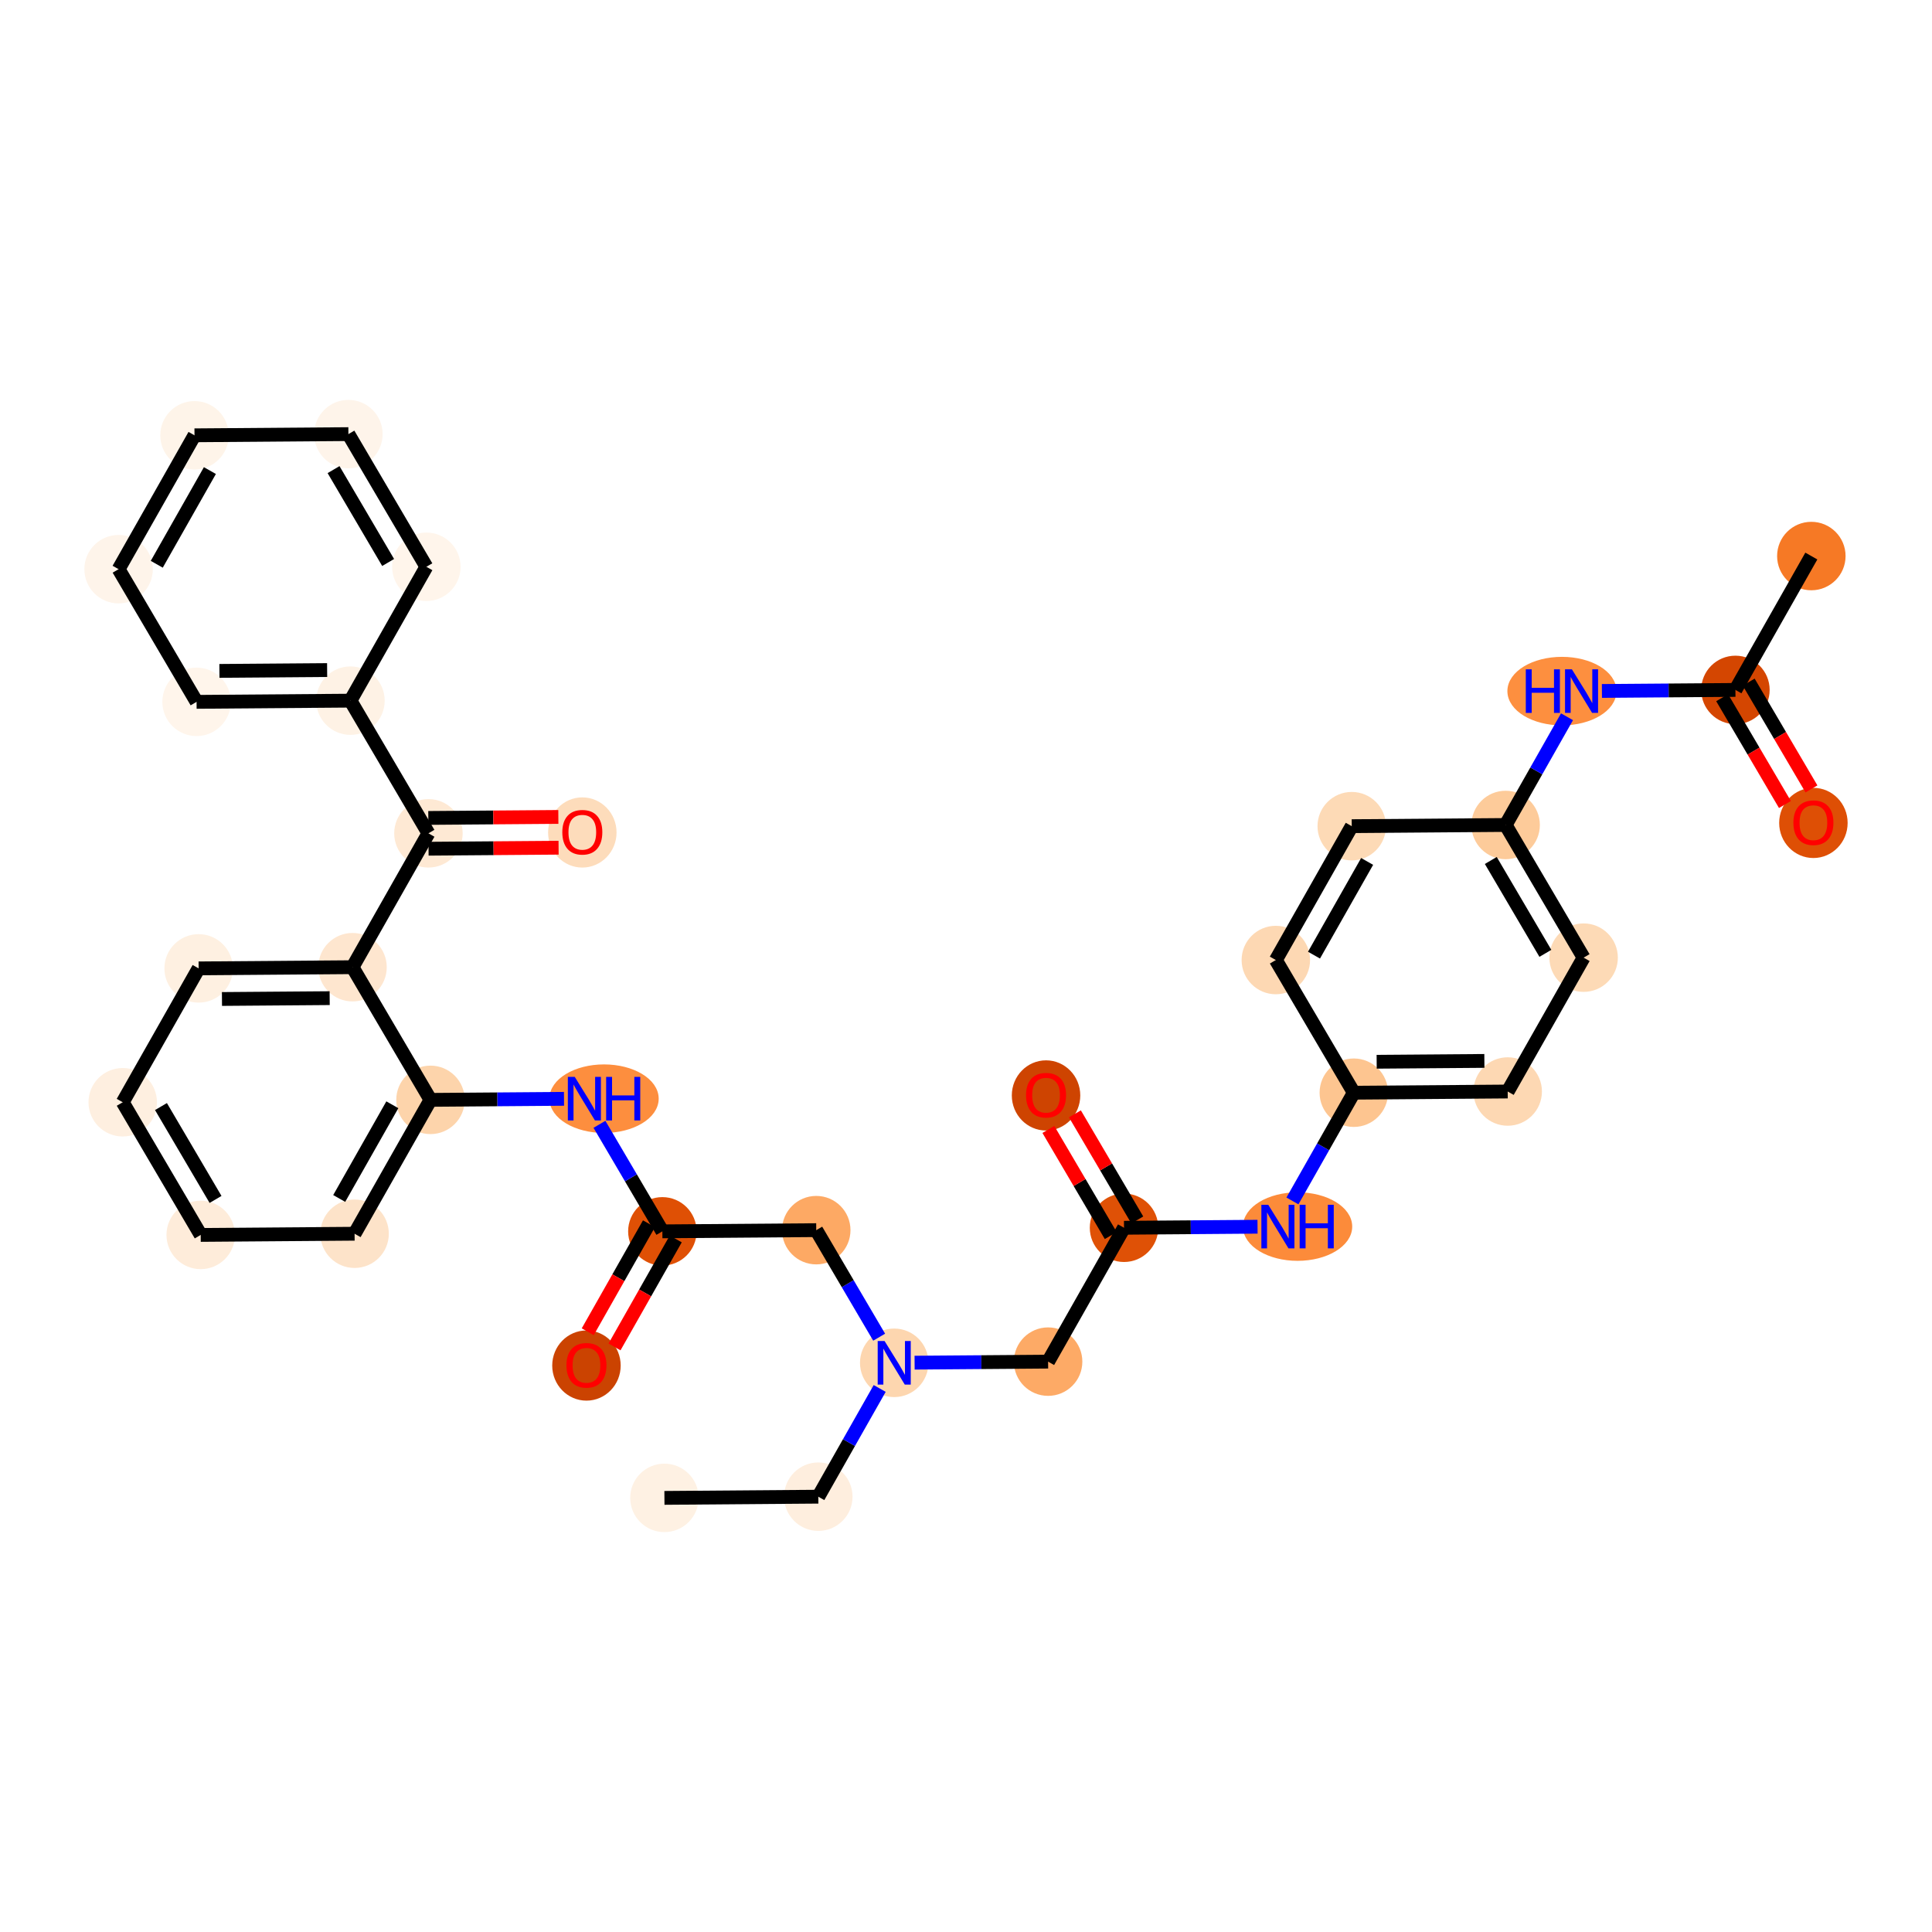 <?xml version='1.0' encoding='iso-8859-1'?>
<svg version='1.1' baseProfile='full'
              xmlns='http://www.w3.org/2000/svg'
                      xmlns:rdkit='http://www.rdkit.org/xml'
                      xmlns:xlink='http://www.w3.org/1999/xlink'
                  xml:space='preserve'
width='280px' height='280px' viewBox='0 0 280 280'>
<!-- END OF HEADER -->
<rect style='opacity:1.0;fill:#FFFFFF;stroke:none' width='280' height='280' x='0' y='0'> </rect>
<ellipse cx='96.294' cy='217.084' rx='4.461' ry='4.461'  style='fill:#FEF1E3;fill-rule:evenodd;stroke:#FEF1E3;stroke-width:1.0px;stroke-linecap:butt;stroke-linejoin:miter;stroke-opacity:1' />
<ellipse cx='118.596' cy='216.911' rx='4.461' ry='4.461'  style='fill:#FEEEDE;fill-rule:evenodd;stroke:#FEEEDE;stroke-width:1.0px;stroke-linecap:butt;stroke-linejoin:miter;stroke-opacity:1' />
<ellipse cx='129.598' cy='197.511' rx='4.461' ry='4.466'  style='fill:#FDD6AF;fill-rule:evenodd;stroke:#FDD6AF;stroke-width:1.0px;stroke-linecap:butt;stroke-linejoin:miter;stroke-opacity:1' />
<ellipse cx='151.9' cy='197.338' rx='4.461' ry='4.461'  style='fill:#FDAA66;fill-rule:evenodd;stroke:#FDAA66;stroke-width:1.0px;stroke-linecap:butt;stroke-linejoin:miter;stroke-opacity:1' />
<ellipse cx='162.901' cy='177.937' rx='4.461' ry='4.461'  style='fill:#DF5106;fill-rule:evenodd;stroke:#DF5106;stroke-width:1.0px;stroke-linecap:butt;stroke-linejoin:miter;stroke-opacity:1' />
<ellipse cx='151.6' cy='158.758' rx='4.461' ry='4.586'  style='fill:#CE4401;fill-rule:evenodd;stroke:#CE4401;stroke-width:1.0px;stroke-linecap:butt;stroke-linejoin:miter;stroke-opacity:1' />
<ellipse cx='188.054' cy='177.764' rx='7.418' ry='4.466'  style='fill:#FC8B3A;fill-rule:evenodd;stroke:#FC8B3A;stroke-width:1.0px;stroke-linecap:butt;stroke-linejoin:miter;stroke-opacity:1' />
<ellipse cx='196.205' cy='158.363' rx='4.461' ry='4.461'  style='fill:#FDC590;fill-rule:evenodd;stroke:#FDC590;stroke-width:1.0px;stroke-linecap:butt;stroke-linejoin:miter;stroke-opacity:1' />
<ellipse cx='218.507' cy='158.19' rx='4.461' ry='4.461'  style='fill:#FDD8B3;fill-rule:evenodd;stroke:#FDD8B3;stroke-width:1.0px;stroke-linecap:butt;stroke-linejoin:miter;stroke-opacity:1' />
<ellipse cx='229.509' cy='138.79' rx='4.461' ry='4.461'  style='fill:#FDDAB6;fill-rule:evenodd;stroke:#FDDAB6;stroke-width:1.0px;stroke-linecap:butt;stroke-linejoin:miter;stroke-opacity:1' />
<ellipse cx='218.208' cy='119.562' rx='4.461' ry='4.461'  style='fill:#FDCB9A;fill-rule:evenodd;stroke:#FDCB9A;stroke-width:1.0px;stroke-linecap:butt;stroke-linejoin:miter;stroke-opacity:1' />
<ellipse cx='226.368' cy='100.161' rx='7.406' ry='4.466'  style='fill:#FD8F3F;fill-rule:evenodd;stroke:#FD8F3F;stroke-width:1.0px;stroke-linecap:butt;stroke-linejoin:miter;stroke-opacity:1' />
<ellipse cx='251.511' cy='99.988' rx='4.461' ry='4.461'  style='fill:#D44601;fill-rule:evenodd;stroke:#D44601;stroke-width:1.0px;stroke-linecap:butt;stroke-linejoin:miter;stroke-opacity:1' />
<ellipse cx='262.513' cy='80.587' rx='4.461' ry='4.461'  style='fill:#F67925;fill-rule:evenodd;stroke:#F67925;stroke-width:1.0px;stroke-linecap:butt;stroke-linejoin:miter;stroke-opacity:1' />
<ellipse cx='262.812' cy='119.265' rx='4.461' ry='4.586'  style='fill:#DE4F05;fill-rule:evenodd;stroke:#DE4F05;stroke-width:1.0px;stroke-linecap:butt;stroke-linejoin:miter;stroke-opacity:1' />
<ellipse cx='195.905' cy='119.735' rx='4.461' ry='4.461'  style='fill:#FDDAB6;fill-rule:evenodd;stroke:#FDDAB6;stroke-width:1.0px;stroke-linecap:butt;stroke-linejoin:miter;stroke-opacity:1' />
<ellipse cx='184.904' cy='139.135' rx='4.461' ry='4.461'  style='fill:#FDD8B3;fill-rule:evenodd;stroke:#FDD8B3;stroke-width:1.0px;stroke-linecap:butt;stroke-linejoin:miter;stroke-opacity:1' />
<ellipse cx='118.297' cy='178.283' rx='4.461' ry='4.461'  style='fill:#FDA964;fill-rule:evenodd;stroke:#FDA964;stroke-width:1.0px;stroke-linecap:butt;stroke-linejoin:miter;stroke-opacity:1' />
<ellipse cx='95.995' cy='178.456' rx='4.461' ry='4.461'  style='fill:#DF5005;fill-rule:evenodd;stroke:#DF5005;stroke-width:1.0px;stroke-linecap:butt;stroke-linejoin:miter;stroke-opacity:1' />
<ellipse cx='84.993' cy='197.906' rx='4.461' ry='4.586'  style='fill:#CB4301;fill-rule:evenodd;stroke:#CB4301;stroke-width:1.0px;stroke-linecap:butt;stroke-linejoin:miter;stroke-opacity:1' />
<ellipse cx='87.544' cy='159.228' rx='7.418' ry='4.466'  style='fill:#FD8E3E;fill-rule:evenodd;stroke:#FD8E3E;stroke-width:1.0px;stroke-linecap:butt;stroke-linejoin:miter;stroke-opacity:1' />
<ellipse cx='62.391' cy='159.401' rx='4.461' ry='4.461'  style='fill:#FDD4AB;fill-rule:evenodd;stroke:#FDD4AB;stroke-width:1.0px;stroke-linecap:butt;stroke-linejoin:miter;stroke-opacity:1' />
<ellipse cx='51.39' cy='178.802' rx='4.461' ry='4.461'  style='fill:#FDE3C9;fill-rule:evenodd;stroke:#FDE3C9;stroke-width:1.0px;stroke-linecap:butt;stroke-linejoin:miter;stroke-opacity:1' />
<ellipse cx='29.088' cy='178.974' rx='4.461' ry='4.461'  style='fill:#FEECDA;fill-rule:evenodd;stroke:#FEECDA;stroke-width:1.0px;stroke-linecap:butt;stroke-linejoin:miter;stroke-opacity:1' />
<ellipse cx='17.787' cy='159.747' rx='4.461' ry='4.461'  style='fill:#FEEFE0;fill-rule:evenodd;stroke:#FEEFE0;stroke-width:1.0px;stroke-linecap:butt;stroke-linejoin:miter;stroke-opacity:1' />
<ellipse cx='28.788' cy='140.346' rx='4.461' ry='4.461'  style='fill:#FEF0E1;fill-rule:evenodd;stroke:#FEF0E1;stroke-width:1.0px;stroke-linecap:butt;stroke-linejoin:miter;stroke-opacity:1' />
<ellipse cx='51.09' cy='140.173' rx='4.461' ry='4.461'  style='fill:#FEE6CF;fill-rule:evenodd;stroke:#FEE6CF;stroke-width:1.0px;stroke-linecap:butt;stroke-linejoin:miter;stroke-opacity:1' />
<ellipse cx='62.092' cy='120.772' rx='4.461' ry='4.461'  style='fill:#FEE9D4;fill-rule:evenodd;stroke:#FEE9D4;stroke-width:1.0px;stroke-linecap:butt;stroke-linejoin:miter;stroke-opacity:1' />
<ellipse cx='84.394' cy='120.648' rx='4.461' ry='4.586'  style='fill:#FDDCBB;fill-rule:evenodd;stroke:#FDDCBB;stroke-width:1.0px;stroke-linecap:butt;stroke-linejoin:miter;stroke-opacity:1' />
<ellipse cx='50.791' cy='101.544' rx='4.461' ry='4.461'  style='fill:#FEF2E5;fill-rule:evenodd;stroke:#FEF2E5;stroke-width:1.0px;stroke-linecap:butt;stroke-linejoin:miter;stroke-opacity:1' />
<ellipse cx='28.489' cy='101.717' rx='4.461' ry='4.461'  style='fill:#FFF5EB;fill-rule:evenodd;stroke:#FFF5EB;stroke-width:1.0px;stroke-linecap:butt;stroke-linejoin:miter;stroke-opacity:1' />
<ellipse cx='17.188' cy='82.489' rx='4.461' ry='4.461'  style='fill:#FEF4EA;fill-rule:evenodd;stroke:#FEF4EA;stroke-width:1.0px;stroke-linecap:butt;stroke-linejoin:miter;stroke-opacity:1' />
<ellipse cx='28.189' cy='63.089' rx='4.461' ry='4.461'  style='fill:#FEF4E9;fill-rule:evenodd;stroke:#FEF4E9;stroke-width:1.0px;stroke-linecap:butt;stroke-linejoin:miter;stroke-opacity:1' />
<ellipse cx='50.492' cy='62.916' rx='4.461' ry='4.461'  style='fill:#FEF4EA;fill-rule:evenodd;stroke:#FEF4EA;stroke-width:1.0px;stroke-linecap:butt;stroke-linejoin:miter;stroke-opacity:1' />
<ellipse cx='61.792' cy='82.144' rx='4.461' ry='4.461'  style='fill:#FFF5EB;fill-rule:evenodd;stroke:#FFF5EB;stroke-width:1.0px;stroke-linecap:butt;stroke-linejoin:miter;stroke-opacity:1' />
<path class='bond-0 atom-0 atom-1' d='M 96.294,217.084 L 118.596,216.911' style='fill:none;fill-rule:evenodd;stroke:#000000;stroke-width:2.0px;stroke-linecap:butt;stroke-linejoin:miter;stroke-opacity:1' />
<path class='bond-1 atom-1 atom-2' d='M 118.596,216.911 L 123.043,209.069' style='fill:none;fill-rule:evenodd;stroke:#000000;stroke-width:2.0px;stroke-linecap:butt;stroke-linejoin:miter;stroke-opacity:1' />
<path class='bond-1 atom-1 atom-2' d='M 123.043,209.069 L 127.491,201.226' style='fill:none;fill-rule:evenodd;stroke:#0000FF;stroke-width:2.0px;stroke-linecap:butt;stroke-linejoin:miter;stroke-opacity:1' />
<path class='bond-2 atom-2 atom-3' d='M 132.551,197.488 L 142.225,197.413' style='fill:none;fill-rule:evenodd;stroke:#0000FF;stroke-width:2.0px;stroke-linecap:butt;stroke-linejoin:miter;stroke-opacity:1' />
<path class='bond-2 atom-2 atom-3' d='M 142.225,197.413 L 151.9,197.338' style='fill:none;fill-rule:evenodd;stroke:#000000;stroke-width:2.0px;stroke-linecap:butt;stroke-linejoin:miter;stroke-opacity:1' />
<path class='bond-16 atom-2 atom-17' d='M 127.414,193.795 L 122.855,186.039' style='fill:none;fill-rule:evenodd;stroke:#0000FF;stroke-width:2.0px;stroke-linecap:butt;stroke-linejoin:miter;stroke-opacity:1' />
<path class='bond-16 atom-2 atom-17' d='M 122.855,186.039 L 118.297,178.283' style='fill:none;fill-rule:evenodd;stroke:#000000;stroke-width:2.0px;stroke-linecap:butt;stroke-linejoin:miter;stroke-opacity:1' />
<path class='bond-3 atom-3 atom-4' d='M 151.9,197.338 L 162.901,177.937' style='fill:none;fill-rule:evenodd;stroke:#000000;stroke-width:2.0px;stroke-linecap:butt;stroke-linejoin:miter;stroke-opacity:1' />
<path class='bond-4 atom-4 atom-5' d='M 164.824,176.807 L 160.305,169.118' style='fill:none;fill-rule:evenodd;stroke:#000000;stroke-width:2.0px;stroke-linecap:butt;stroke-linejoin:miter;stroke-opacity:1' />
<path class='bond-4 atom-4 atom-5' d='M 160.305,169.118 L 155.786,161.429' style='fill:none;fill-rule:evenodd;stroke:#FF0000;stroke-width:2.0px;stroke-linecap:butt;stroke-linejoin:miter;stroke-opacity:1' />
<path class='bond-4 atom-4 atom-5' d='M 160.978,179.067 L 156.459,171.378' style='fill:none;fill-rule:evenodd;stroke:#000000;stroke-width:2.0px;stroke-linecap:butt;stroke-linejoin:miter;stroke-opacity:1' />
<path class='bond-4 atom-4 atom-5' d='M 156.459,171.378 L 151.94,163.689' style='fill:none;fill-rule:evenodd;stroke:#FF0000;stroke-width:2.0px;stroke-linecap:butt;stroke-linejoin:miter;stroke-opacity:1' />
<path class='bond-5 atom-4 atom-6' d='M 162.901,177.937 L 172.576,177.862' style='fill:none;fill-rule:evenodd;stroke:#000000;stroke-width:2.0px;stroke-linecap:butt;stroke-linejoin:miter;stroke-opacity:1' />
<path class='bond-5 atom-4 atom-6' d='M 172.576,177.862 L 182.251,177.787' style='fill:none;fill-rule:evenodd;stroke:#0000FF;stroke-width:2.0px;stroke-linecap:butt;stroke-linejoin:miter;stroke-opacity:1' />
<path class='bond-6 atom-6 atom-7' d='M 187.31,174.048 L 191.758,166.206' style='fill:none;fill-rule:evenodd;stroke:#0000FF;stroke-width:2.0px;stroke-linecap:butt;stroke-linejoin:miter;stroke-opacity:1' />
<path class='bond-6 atom-6 atom-7' d='M 191.758,166.206 L 196.205,158.363' style='fill:none;fill-rule:evenodd;stroke:#000000;stroke-width:2.0px;stroke-linecap:butt;stroke-linejoin:miter;stroke-opacity:1' />
<path class='bond-7 atom-7 atom-8' d='M 196.205,158.363 L 218.507,158.19' style='fill:none;fill-rule:evenodd;stroke:#000000;stroke-width:2.0px;stroke-linecap:butt;stroke-linejoin:miter;stroke-opacity:1' />
<path class='bond-7 atom-7 atom-8' d='M 199.516,153.877 L 215.127,153.756' style='fill:none;fill-rule:evenodd;stroke:#000000;stroke-width:2.0px;stroke-linecap:butt;stroke-linejoin:miter;stroke-opacity:1' />
<path class='bond-34 atom-16 atom-7' d='M 184.904,139.135 L 196.205,158.363' style='fill:none;fill-rule:evenodd;stroke:#000000;stroke-width:2.0px;stroke-linecap:butt;stroke-linejoin:miter;stroke-opacity:1' />
<path class='bond-8 atom-8 atom-9' d='M 218.507,158.19 L 229.509,138.79' style='fill:none;fill-rule:evenodd;stroke:#000000;stroke-width:2.0px;stroke-linecap:butt;stroke-linejoin:miter;stroke-opacity:1' />
<path class='bond-9 atom-9 atom-10' d='M 229.509,138.79 L 218.208,119.562' style='fill:none;fill-rule:evenodd;stroke:#000000;stroke-width:2.0px;stroke-linecap:butt;stroke-linejoin:miter;stroke-opacity:1' />
<path class='bond-9 atom-9 atom-10' d='M 223.968,138.166 L 216.057,124.706' style='fill:none;fill-rule:evenodd;stroke:#000000;stroke-width:2.0px;stroke-linecap:butt;stroke-linejoin:miter;stroke-opacity:1' />
<path class='bond-10 atom-10 atom-11' d='M 218.208,119.562 L 222.655,111.719' style='fill:none;fill-rule:evenodd;stroke:#000000;stroke-width:2.0px;stroke-linecap:butt;stroke-linejoin:miter;stroke-opacity:1' />
<path class='bond-10 atom-10 atom-11' d='M 222.655,111.719 L 227.102,103.877' style='fill:none;fill-rule:evenodd;stroke:#0000FF;stroke-width:2.0px;stroke-linecap:butt;stroke-linejoin:miter;stroke-opacity:1' />
<path class='bond-14 atom-10 atom-15' d='M 218.208,119.562 L 195.905,119.735' style='fill:none;fill-rule:evenodd;stroke:#000000;stroke-width:2.0px;stroke-linecap:butt;stroke-linejoin:miter;stroke-opacity:1' />
<path class='bond-11 atom-11 atom-12' d='M 232.162,100.138 L 241.837,100.063' style='fill:none;fill-rule:evenodd;stroke:#0000FF;stroke-width:2.0px;stroke-linecap:butt;stroke-linejoin:miter;stroke-opacity:1' />
<path class='bond-11 atom-11 atom-12' d='M 241.837,100.063 L 251.511,99.988' style='fill:none;fill-rule:evenodd;stroke:#000000;stroke-width:2.0px;stroke-linecap:butt;stroke-linejoin:miter;stroke-opacity:1' />
<path class='bond-12 atom-12 atom-13' d='M 251.511,99.988 L 262.513,80.587' style='fill:none;fill-rule:evenodd;stroke:#000000;stroke-width:2.0px;stroke-linecap:butt;stroke-linejoin:miter;stroke-opacity:1' />
<path class='bond-13 atom-12 atom-14' d='M 249.588,101.118 L 254.137,108.856' style='fill:none;fill-rule:evenodd;stroke:#000000;stroke-width:2.0px;stroke-linecap:butt;stroke-linejoin:miter;stroke-opacity:1' />
<path class='bond-13 atom-12 atom-14' d='M 254.137,108.856 L 258.685,116.595' style='fill:none;fill-rule:evenodd;stroke:#FF0000;stroke-width:2.0px;stroke-linecap:butt;stroke-linejoin:miter;stroke-opacity:1' />
<path class='bond-13 atom-12 atom-14' d='M 253.434,98.858 L 257.982,106.596' style='fill:none;fill-rule:evenodd;stroke:#000000;stroke-width:2.0px;stroke-linecap:butt;stroke-linejoin:miter;stroke-opacity:1' />
<path class='bond-13 atom-12 atom-14' d='M 257.982,106.596 L 262.53,114.335' style='fill:none;fill-rule:evenodd;stroke:#FF0000;stroke-width:2.0px;stroke-linecap:butt;stroke-linejoin:miter;stroke-opacity:1' />
<path class='bond-15 atom-15 atom-16' d='M 195.905,119.735 L 184.904,139.135' style='fill:none;fill-rule:evenodd;stroke:#000000;stroke-width:2.0px;stroke-linecap:butt;stroke-linejoin:miter;stroke-opacity:1' />
<path class='bond-15 atom-15 atom-16' d='M 198.135,124.845 L 190.434,138.426' style='fill:none;fill-rule:evenodd;stroke:#000000;stroke-width:2.0px;stroke-linecap:butt;stroke-linejoin:miter;stroke-opacity:1' />
<path class='bond-17 atom-17 atom-18' d='M 118.297,178.283 L 95.995,178.456' style='fill:none;fill-rule:evenodd;stroke:#000000;stroke-width:2.0px;stroke-linecap:butt;stroke-linejoin:miter;stroke-opacity:1' />
<path class='bond-18 atom-18 atom-19' d='M 94.054,177.356 L 89.617,185.18' style='fill:none;fill-rule:evenodd;stroke:#000000;stroke-width:2.0px;stroke-linecap:butt;stroke-linejoin:miter;stroke-opacity:1' />
<path class='bond-18 atom-18 atom-19' d='M 89.617,185.18 L 85.18,193.005' style='fill:none;fill-rule:evenodd;stroke:#FF0000;stroke-width:2.0px;stroke-linecap:butt;stroke-linejoin:miter;stroke-opacity:1' />
<path class='bond-18 atom-18 atom-19' d='M 97.934,179.556 L 93.498,187.381' style='fill:none;fill-rule:evenodd;stroke:#000000;stroke-width:2.0px;stroke-linecap:butt;stroke-linejoin:miter;stroke-opacity:1' />
<path class='bond-18 atom-18 atom-19' d='M 93.498,187.381 L 89.06,195.205' style='fill:none;fill-rule:evenodd;stroke:#FF0000;stroke-width:2.0px;stroke-linecap:butt;stroke-linejoin:miter;stroke-opacity:1' />
<path class='bond-19 atom-18 atom-20' d='M 95.995,178.456 L 91.436,170.7' style='fill:none;fill-rule:evenodd;stroke:#000000;stroke-width:2.0px;stroke-linecap:butt;stroke-linejoin:miter;stroke-opacity:1' />
<path class='bond-19 atom-18 atom-20' d='M 91.436,170.7 L 86.877,162.944' style='fill:none;fill-rule:evenodd;stroke:#0000FF;stroke-width:2.0px;stroke-linecap:butt;stroke-linejoin:miter;stroke-opacity:1' />
<path class='bond-20 atom-20 atom-21' d='M 81.741,159.251 L 72.066,159.326' style='fill:none;fill-rule:evenodd;stroke:#0000FF;stroke-width:2.0px;stroke-linecap:butt;stroke-linejoin:miter;stroke-opacity:1' />
<path class='bond-20 atom-20 atom-21' d='M 72.066,159.326 L 62.391,159.401' style='fill:none;fill-rule:evenodd;stroke:#000000;stroke-width:2.0px;stroke-linecap:butt;stroke-linejoin:miter;stroke-opacity:1' />
<path class='bond-21 atom-21 atom-22' d='M 62.391,159.401 L 51.39,178.802' style='fill:none;fill-rule:evenodd;stroke:#000000;stroke-width:2.0px;stroke-linecap:butt;stroke-linejoin:miter;stroke-opacity:1' />
<path class='bond-21 atom-21 atom-22' d='M 56.861,160.111 L 49.16,173.691' style='fill:none;fill-rule:evenodd;stroke:#000000;stroke-width:2.0px;stroke-linecap:butt;stroke-linejoin:miter;stroke-opacity:1' />
<path class='bond-35 atom-26 atom-21' d='M 51.09,140.173 L 62.391,159.401' style='fill:none;fill-rule:evenodd;stroke:#000000;stroke-width:2.0px;stroke-linecap:butt;stroke-linejoin:miter;stroke-opacity:1' />
<path class='bond-22 atom-22 atom-23' d='M 51.39,178.802 L 29.088,178.974' style='fill:none;fill-rule:evenodd;stroke:#000000;stroke-width:2.0px;stroke-linecap:butt;stroke-linejoin:miter;stroke-opacity:1' />
<path class='bond-23 atom-23 atom-24' d='M 29.088,178.974 L 17.787,159.747' style='fill:none;fill-rule:evenodd;stroke:#000000;stroke-width:2.0px;stroke-linecap:butt;stroke-linejoin:miter;stroke-opacity:1' />
<path class='bond-23 atom-23 atom-24' d='M 31.238,173.83 L 23.328,160.371' style='fill:none;fill-rule:evenodd;stroke:#000000;stroke-width:2.0px;stroke-linecap:butt;stroke-linejoin:miter;stroke-opacity:1' />
<path class='bond-24 atom-24 atom-25' d='M 17.787,159.747 L 28.788,140.346' style='fill:none;fill-rule:evenodd;stroke:#000000;stroke-width:2.0px;stroke-linecap:butt;stroke-linejoin:miter;stroke-opacity:1' />
<path class='bond-25 atom-25 atom-26' d='M 28.788,140.346 L 51.09,140.173' style='fill:none;fill-rule:evenodd;stroke:#000000;stroke-width:2.0px;stroke-linecap:butt;stroke-linejoin:miter;stroke-opacity:1' />
<path class='bond-25 atom-25 atom-26' d='M 32.168,144.78 L 47.78,144.659' style='fill:none;fill-rule:evenodd;stroke:#000000;stroke-width:2.0px;stroke-linecap:butt;stroke-linejoin:miter;stroke-opacity:1' />
<path class='bond-26 atom-26 atom-27' d='M 51.09,140.173 L 62.092,120.772' style='fill:none;fill-rule:evenodd;stroke:#000000;stroke-width:2.0px;stroke-linecap:butt;stroke-linejoin:miter;stroke-opacity:1' />
<path class='bond-27 atom-27 atom-28' d='M 62.109,123.002 L 71.532,122.929' style='fill:none;fill-rule:evenodd;stroke:#000000;stroke-width:2.0px;stroke-linecap:butt;stroke-linejoin:miter;stroke-opacity:1' />
<path class='bond-27 atom-27 atom-28' d='M 71.532,122.929 L 80.954,122.856' style='fill:none;fill-rule:evenodd;stroke:#FF0000;stroke-width:2.0px;stroke-linecap:butt;stroke-linejoin:miter;stroke-opacity:1' />
<path class='bond-27 atom-27 atom-28' d='M 62.075,118.542 L 71.497,118.469' style='fill:none;fill-rule:evenodd;stroke:#000000;stroke-width:2.0px;stroke-linecap:butt;stroke-linejoin:miter;stroke-opacity:1' />
<path class='bond-27 atom-27 atom-28' d='M 71.497,118.469 L 80.92,118.396' style='fill:none;fill-rule:evenodd;stroke:#FF0000;stroke-width:2.0px;stroke-linecap:butt;stroke-linejoin:miter;stroke-opacity:1' />
<path class='bond-28 atom-27 atom-29' d='M 62.092,120.772 L 50.791,101.544' style='fill:none;fill-rule:evenodd;stroke:#000000;stroke-width:2.0px;stroke-linecap:butt;stroke-linejoin:miter;stroke-opacity:1' />
<path class='bond-29 atom-29 atom-30' d='M 50.791,101.544 L 28.489,101.717' style='fill:none;fill-rule:evenodd;stroke:#000000;stroke-width:2.0px;stroke-linecap:butt;stroke-linejoin:miter;stroke-opacity:1' />
<path class='bond-29 atom-29 atom-30' d='M 47.411,97.11 L 31.799,97.231' style='fill:none;fill-rule:evenodd;stroke:#000000;stroke-width:2.0px;stroke-linecap:butt;stroke-linejoin:miter;stroke-opacity:1' />
<path class='bond-36 atom-34 atom-29' d='M 61.792,82.144 L 50.791,101.544' style='fill:none;fill-rule:evenodd;stroke:#000000;stroke-width:2.0px;stroke-linecap:butt;stroke-linejoin:miter;stroke-opacity:1' />
<path class='bond-30 atom-30 atom-31' d='M 28.489,101.717 L 17.188,82.489' style='fill:none;fill-rule:evenodd;stroke:#000000;stroke-width:2.0px;stroke-linecap:butt;stroke-linejoin:miter;stroke-opacity:1' />
<path class='bond-31 atom-31 atom-32' d='M 17.188,82.489 L 28.189,63.089' style='fill:none;fill-rule:evenodd;stroke:#000000;stroke-width:2.0px;stroke-linecap:butt;stroke-linejoin:miter;stroke-opacity:1' />
<path class='bond-31 atom-31 atom-32' d='M 22.718,81.779 L 30.419,68.199' style='fill:none;fill-rule:evenodd;stroke:#000000;stroke-width:2.0px;stroke-linecap:butt;stroke-linejoin:miter;stroke-opacity:1' />
<path class='bond-32 atom-32 atom-33' d='M 28.189,63.089 L 50.492,62.916' style='fill:none;fill-rule:evenodd;stroke:#000000;stroke-width:2.0px;stroke-linecap:butt;stroke-linejoin:miter;stroke-opacity:1' />
<path class='bond-33 atom-33 atom-34' d='M 50.492,62.916 L 61.792,82.144' style='fill:none;fill-rule:evenodd;stroke:#000000;stroke-width:2.0px;stroke-linecap:butt;stroke-linejoin:miter;stroke-opacity:1' />
<path class='bond-33 atom-33 atom-34' d='M 48.341,68.06 L 56.252,81.519' style='fill:none;fill-rule:evenodd;stroke:#000000;stroke-width:2.0px;stroke-linecap:butt;stroke-linejoin:miter;stroke-opacity:1' />
<path  class='atom-2' d='M 128.201 194.353
L 130.271 197.698
Q 130.476 198.028, 130.806 198.626
Q 131.136 199.224, 131.154 199.259
L 131.154 194.353
L 131.993 194.353
L 131.993 200.669
L 131.128 200.669
L 128.906 197.011
Q 128.647 196.583, 128.371 196.092
Q 128.103 195.602, 128.023 195.45
L 128.023 200.669
L 127.202 200.669
L 127.202 194.353
L 128.201 194.353
' fill='#0000FF'/>
<path  class='atom-5' d='M 148.701 158.727
Q 148.701 157.21, 149.45 156.363
Q 150.2 155.515, 151.6 155.515
Q 153.001 155.515, 153.75 156.363
Q 154.5 157.21, 154.5 158.727
Q 154.5 160.261, 153.741 161.136
Q 152.983 162.001, 151.6 162.001
Q 150.209 162.001, 149.45 161.136
Q 148.701 160.27, 148.701 158.727
M 151.6 161.287
Q 152.564 161.287, 153.081 160.645
Q 153.608 159.994, 153.608 158.727
Q 153.608 157.487, 153.081 156.862
Q 152.564 156.229, 151.6 156.229
Q 150.637 156.229, 150.111 156.854
Q 149.593 157.478, 149.593 158.727
Q 149.593 160.003, 150.111 160.645
Q 150.637 161.287, 151.6 161.287
' fill='#FF0000'/>
<path  class='atom-6' d='M 183.807 174.606
L 185.877 177.951
Q 186.082 178.282, 186.412 178.879
Q 186.742 179.477, 186.76 179.513
L 186.76 174.606
L 187.599 174.606
L 187.599 180.922
L 186.733 180.922
L 184.512 177.265
Q 184.253 176.836, 183.977 176.346
Q 183.709 175.855, 183.629 175.703
L 183.629 180.922
L 182.808 180.922
L 182.808 174.606
L 183.807 174.606
' fill='#0000FF'/>
<path  class='atom-6' d='M 188.357 174.606
L 189.214 174.606
L 189.214 177.291
L 192.443 177.291
L 192.443 174.606
L 193.299 174.606
L 193.299 180.922
L 192.443 180.922
L 192.443 178.005
L 189.214 178.005
L 189.214 180.922
L 188.357 180.922
L 188.357 174.606
' fill='#0000FF'/>
<path  class='atom-11' d='M 221.131 97.003
L 221.987 97.003
L 221.987 99.688
L 225.217 99.688
L 225.217 97.003
L 226.073 97.003
L 226.073 103.319
L 225.217 103.319
L 225.217 100.402
L 221.987 100.402
L 221.987 103.319
L 221.131 103.319
L 221.131 97.003
' fill='#0000FF'/>
<path  class='atom-11' d='M 227.813 97.003
L 229.883 100.348
Q 230.088 100.678, 230.418 101.276
Q 230.748 101.874, 230.766 101.91
L 230.766 97.003
L 231.604 97.003
L 231.604 103.319
L 230.739 103.319
L 228.518 99.661
Q 228.259 99.233, 227.982 98.743
Q 227.715 98.252, 227.634 98.1
L 227.634 103.319
L 226.814 103.319
L 226.814 97.003
L 227.813 97.003
' fill='#0000FF'/>
<path  class='atom-14' d='M 259.913 119.234
Q 259.913 117.717, 260.662 116.87
Q 261.412 116.022, 262.812 116.022
Q 264.213 116.022, 264.962 116.87
Q 265.712 117.717, 265.712 119.234
Q 265.712 120.768, 264.953 121.643
Q 264.195 122.508, 262.812 122.508
Q 261.42 122.508, 260.662 121.643
Q 259.913 120.777, 259.913 119.234
M 262.812 121.794
Q 263.776 121.794, 264.293 121.152
Q 264.819 120.501, 264.819 119.234
Q 264.819 117.994, 264.293 117.369
Q 263.776 116.736, 262.812 116.736
Q 261.849 116.736, 261.322 117.36
Q 260.805 117.985, 260.805 119.234
Q 260.805 120.51, 261.322 121.152
Q 261.849 121.794, 262.812 121.794
' fill='#FF0000'/>
<path  class='atom-19' d='M 82.094 197.874
Q 82.094 196.358, 82.843 195.51
Q 83.593 194.663, 84.993 194.663
Q 86.394 194.663, 87.143 195.51
Q 87.892 196.358, 87.892 197.874
Q 87.892 199.409, 87.134 200.283
Q 86.376 201.148, 84.993 201.148
Q 83.601 201.148, 82.843 200.283
Q 82.094 199.418, 82.094 197.874
M 84.993 200.435
Q 85.957 200.435, 86.474 199.792
Q 87 199.141, 87 197.874
Q 87 196.634, 86.474 196.01
Q 85.957 195.376, 84.993 195.376
Q 84.03 195.376, 83.503 196.001
Q 82.986 196.625, 82.986 197.874
Q 82.986 199.15, 83.503 199.792
Q 84.03 200.435, 84.993 200.435
' fill='#FF0000'/>
<path  class='atom-20' d='M 83.297 156.07
L 85.367 159.415
Q 85.572 159.745, 85.902 160.343
Q 86.233 160.941, 86.25 160.976
L 86.25 156.07
L 87.089 156.07
L 87.089 162.386
L 86.224 162.386
L 84.002 158.728
Q 83.743 158.3, 83.467 157.809
Q 83.199 157.319, 83.119 157.167
L 83.119 162.386
L 82.298 162.386
L 82.298 156.07
L 83.297 156.07
' fill='#0000FF'/>
<path  class='atom-20' d='M 87.847 156.07
L 88.704 156.07
L 88.704 158.755
L 91.933 158.755
L 91.933 156.07
L 92.79 156.07
L 92.79 162.386
L 91.933 162.386
L 91.933 159.469
L 88.704 159.469
L 88.704 162.386
L 87.847 162.386
L 87.847 156.07
' fill='#0000FF'/>
<path  class='atom-28' d='M 81.495 120.617
Q 81.495 119.1, 82.244 118.253
Q 82.993 117.405, 84.394 117.405
Q 85.795 117.405, 86.544 118.253
Q 87.293 119.1, 87.293 120.617
Q 87.293 122.152, 86.535 123.026
Q 85.777 123.891, 84.394 123.891
Q 83.002 123.891, 82.244 123.026
Q 81.495 122.16, 81.495 120.617
M 84.394 123.177
Q 85.358 123.177, 85.875 122.535
Q 86.401 121.884, 86.401 120.617
Q 86.401 119.377, 85.875 118.753
Q 85.358 118.119, 84.394 118.119
Q 83.431 118.119, 82.904 118.744
Q 82.387 119.368, 82.387 120.617
Q 82.387 121.893, 82.904 122.535
Q 83.431 123.177, 84.394 123.177
' fill='#FF0000'/>
</svg>
